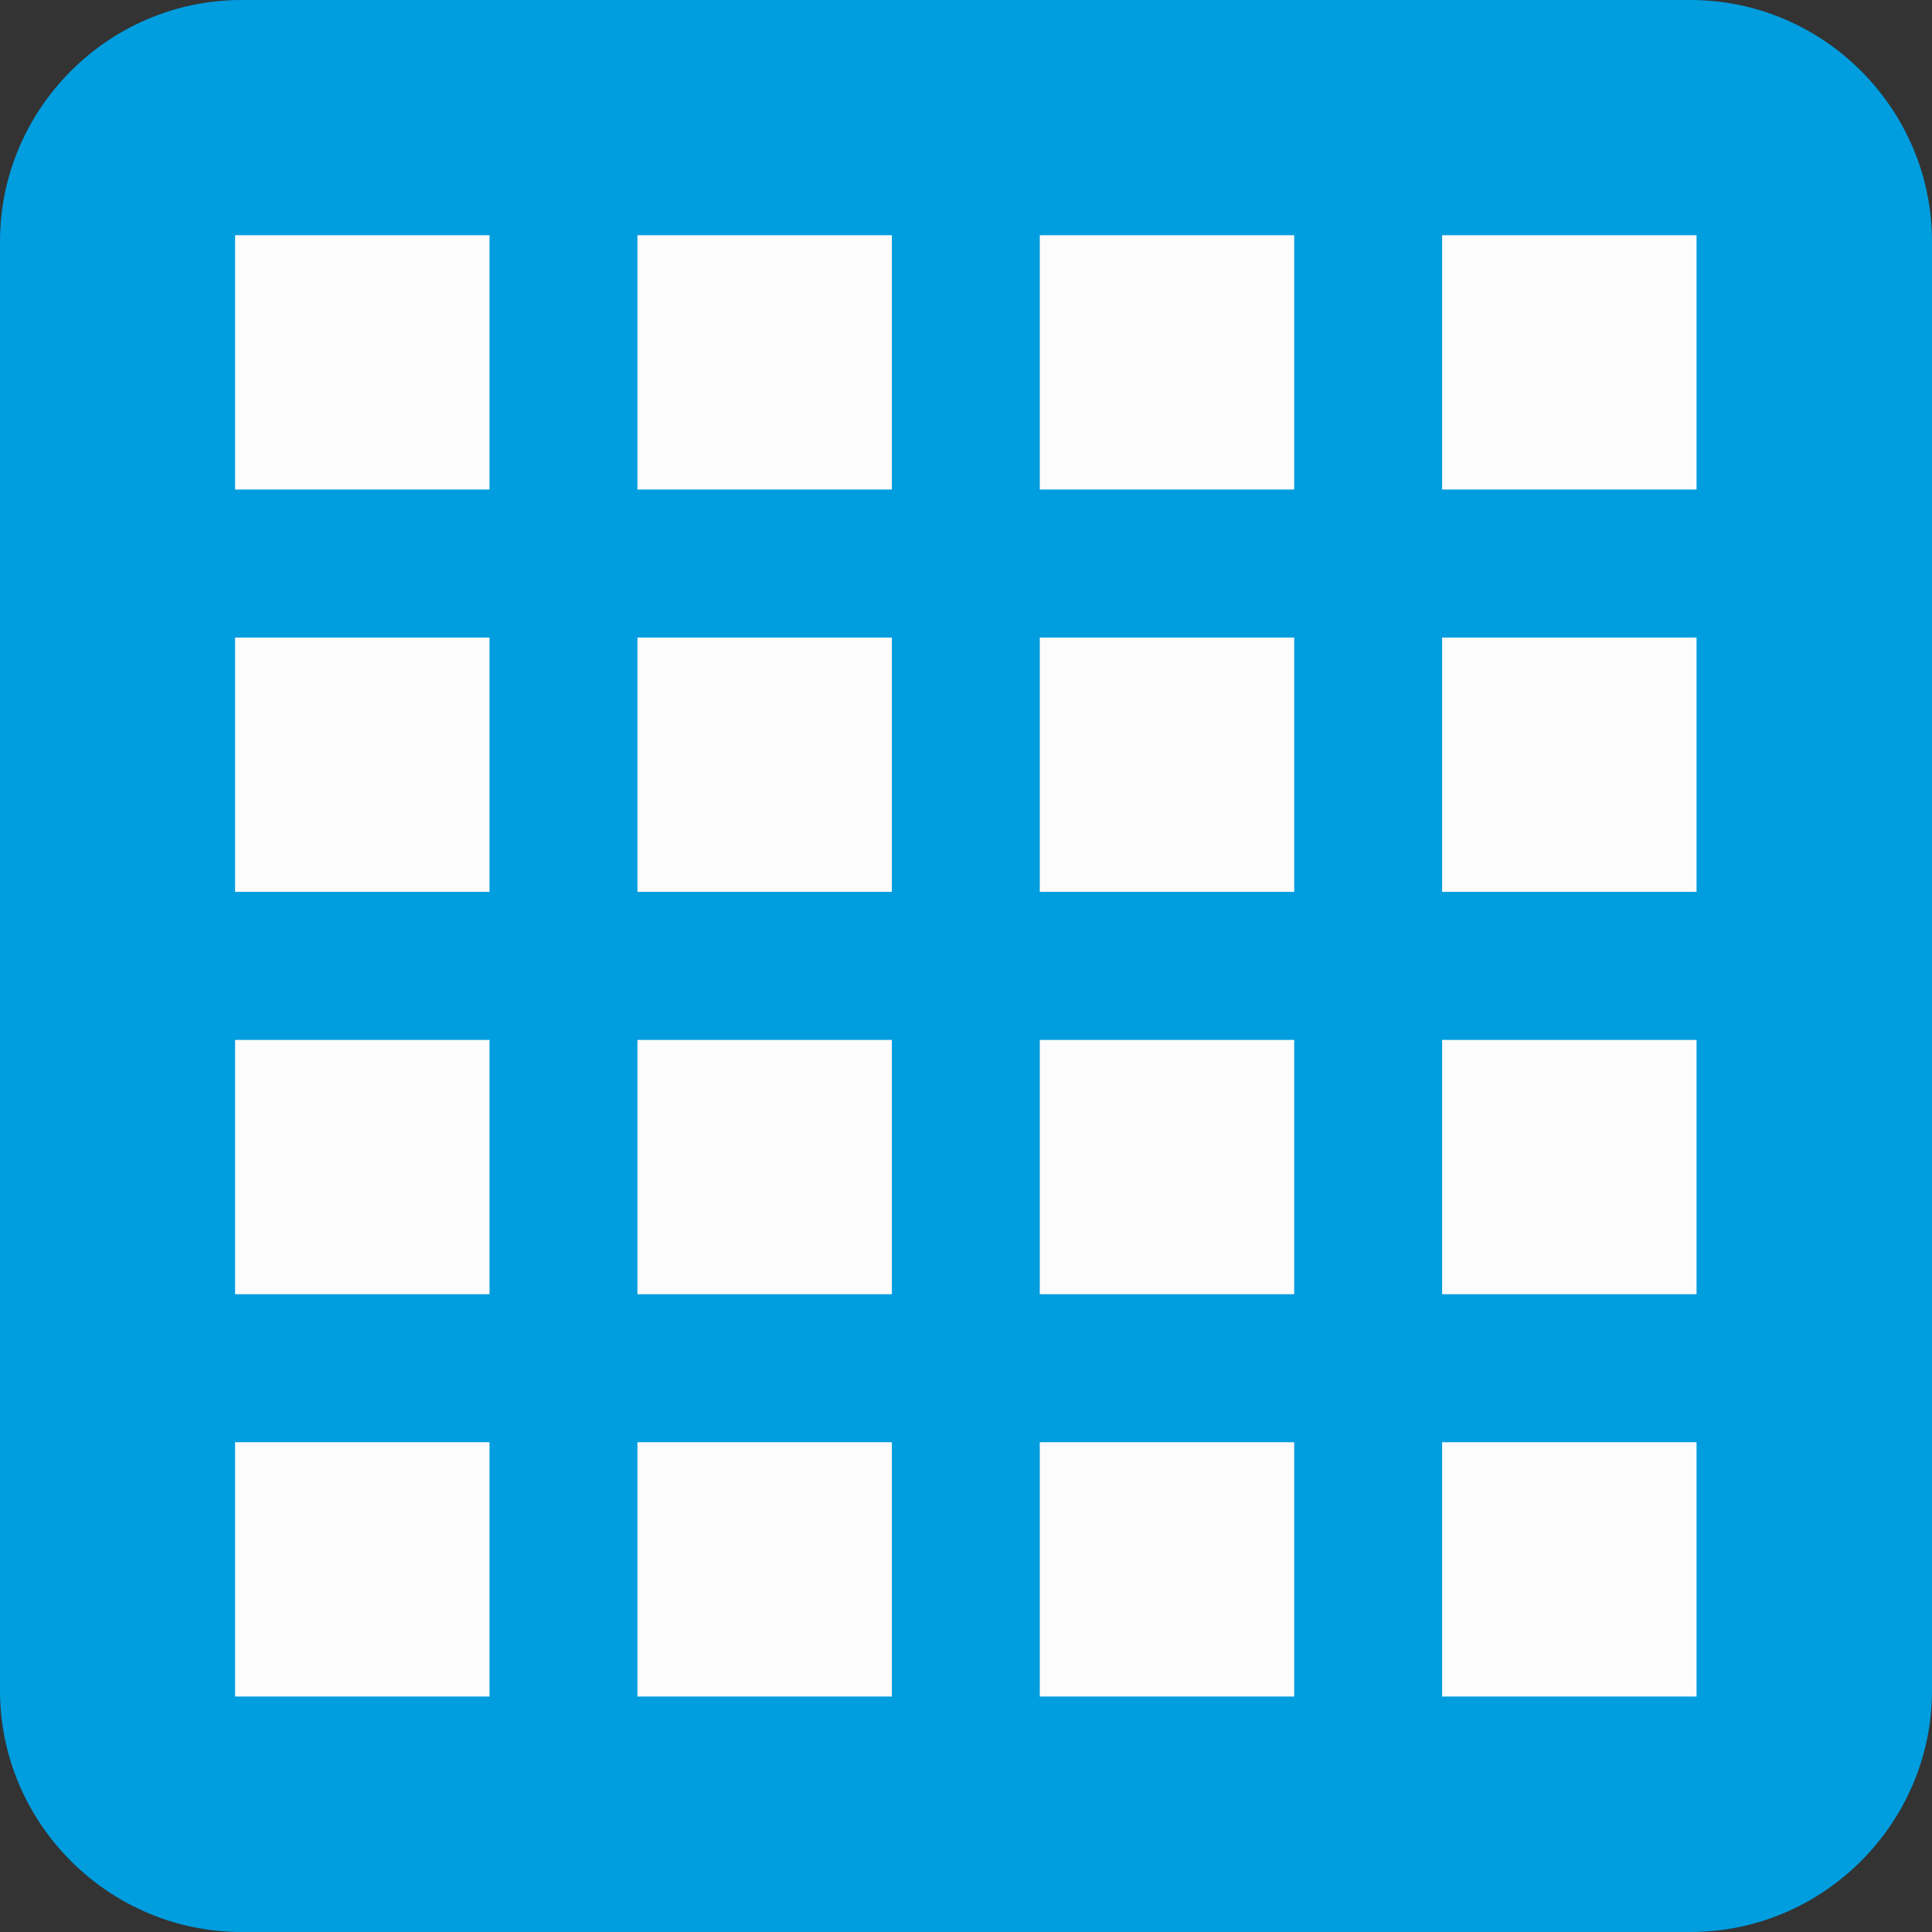 <?xml version="1.0" encoding="utf-8"?>
<!-- Generator: Adobe Illustrator 14.0.0, SVG Export Plug-In . SVG Version: 6.00 Build 43363)  -->
<!DOCTYPE svg PUBLIC "-//W3C//DTD SVG 1.1//EN" "http://www.w3.org/Graphics/SVG/1.1/DTD/svg11.dtd">
<svg version="1.1" id="Vrstva_1" xmlns="http://www.w3.org/2000/svg" xmlns:xlink="http://www.w3.org/1999/xlink" x="0px" y="0px"
	 width="16px" height="16px" viewBox="0 0 16 16" enable-background="new 0 0 16 16" xml:space="preserve">
<rect x="0" y="0" width="16" height="16" fill="#333333" stroke="none"/>
<g>
	<path fill="#009DDF" d="M16,14c0,1.1-0.9,2-2,2H2c-1.1,0-2-0.9-2-2V2c0-1.1,0.9-2,2-2h12c1.1,0,2,0.9,2,2V14z"/>
	<rect x="1.947" y="1.948" fill="#FCFCFC" width="2.107" height="2.106"/>
	<rect x="1.947" y="5.28" fill="#FCFCFC" width="2.107" height="2.106"/>
	<rect x="1.947" y="8.612" fill="#FCFCFC" width="2.107" height="2.106"/>
	<rect x="1.947" y="11.944" fill="#FCFCFC" width="2.107" height="2.106"/>
	<rect x="5.279" y="1.948" fill="#FCFCFC" width="2.107" height="2.106"/>
	<rect x="5.279" y="5.28" fill="#FCFCFC" width="2.107" height="2.106"/>
	<rect x="5.279" y="8.612" fill="#FCFCFC" width="2.107" height="2.106"/>
	<rect x="5.279" y="11.944" fill="#FCFCFC" width="2.107" height="2.106"/>
	<rect x="8.611" y="1.948" fill="#FCFCFC" width="2.107" height="2.106"/>
	<rect x="8.611" y="5.28" fill="#FCFCFC" width="2.107" height="2.106"/>
	<rect x="8.611" y="8.612" fill="#FCFCFC" width="2.107" height="2.106"/>
	<rect x="8.611" y="11.944" fill="#FCFCFC" width="2.107" height="2.106"/>
	<rect x="11.943" y="1.948" fill="#FCFCFC" width="2.107" height="2.106"/>
	<rect x="11.943" y="5.28" fill="#FCFCFC" width="2.107" height="2.106"/>
	<rect x="11.943" y="8.612" fill="#FCFCFC" width="2.107" height="2.106"/>
	<rect x="11.943" y="11.944" fill="#FCFCFC" width="2.107" height="2.106"/>
</g>
</svg>

